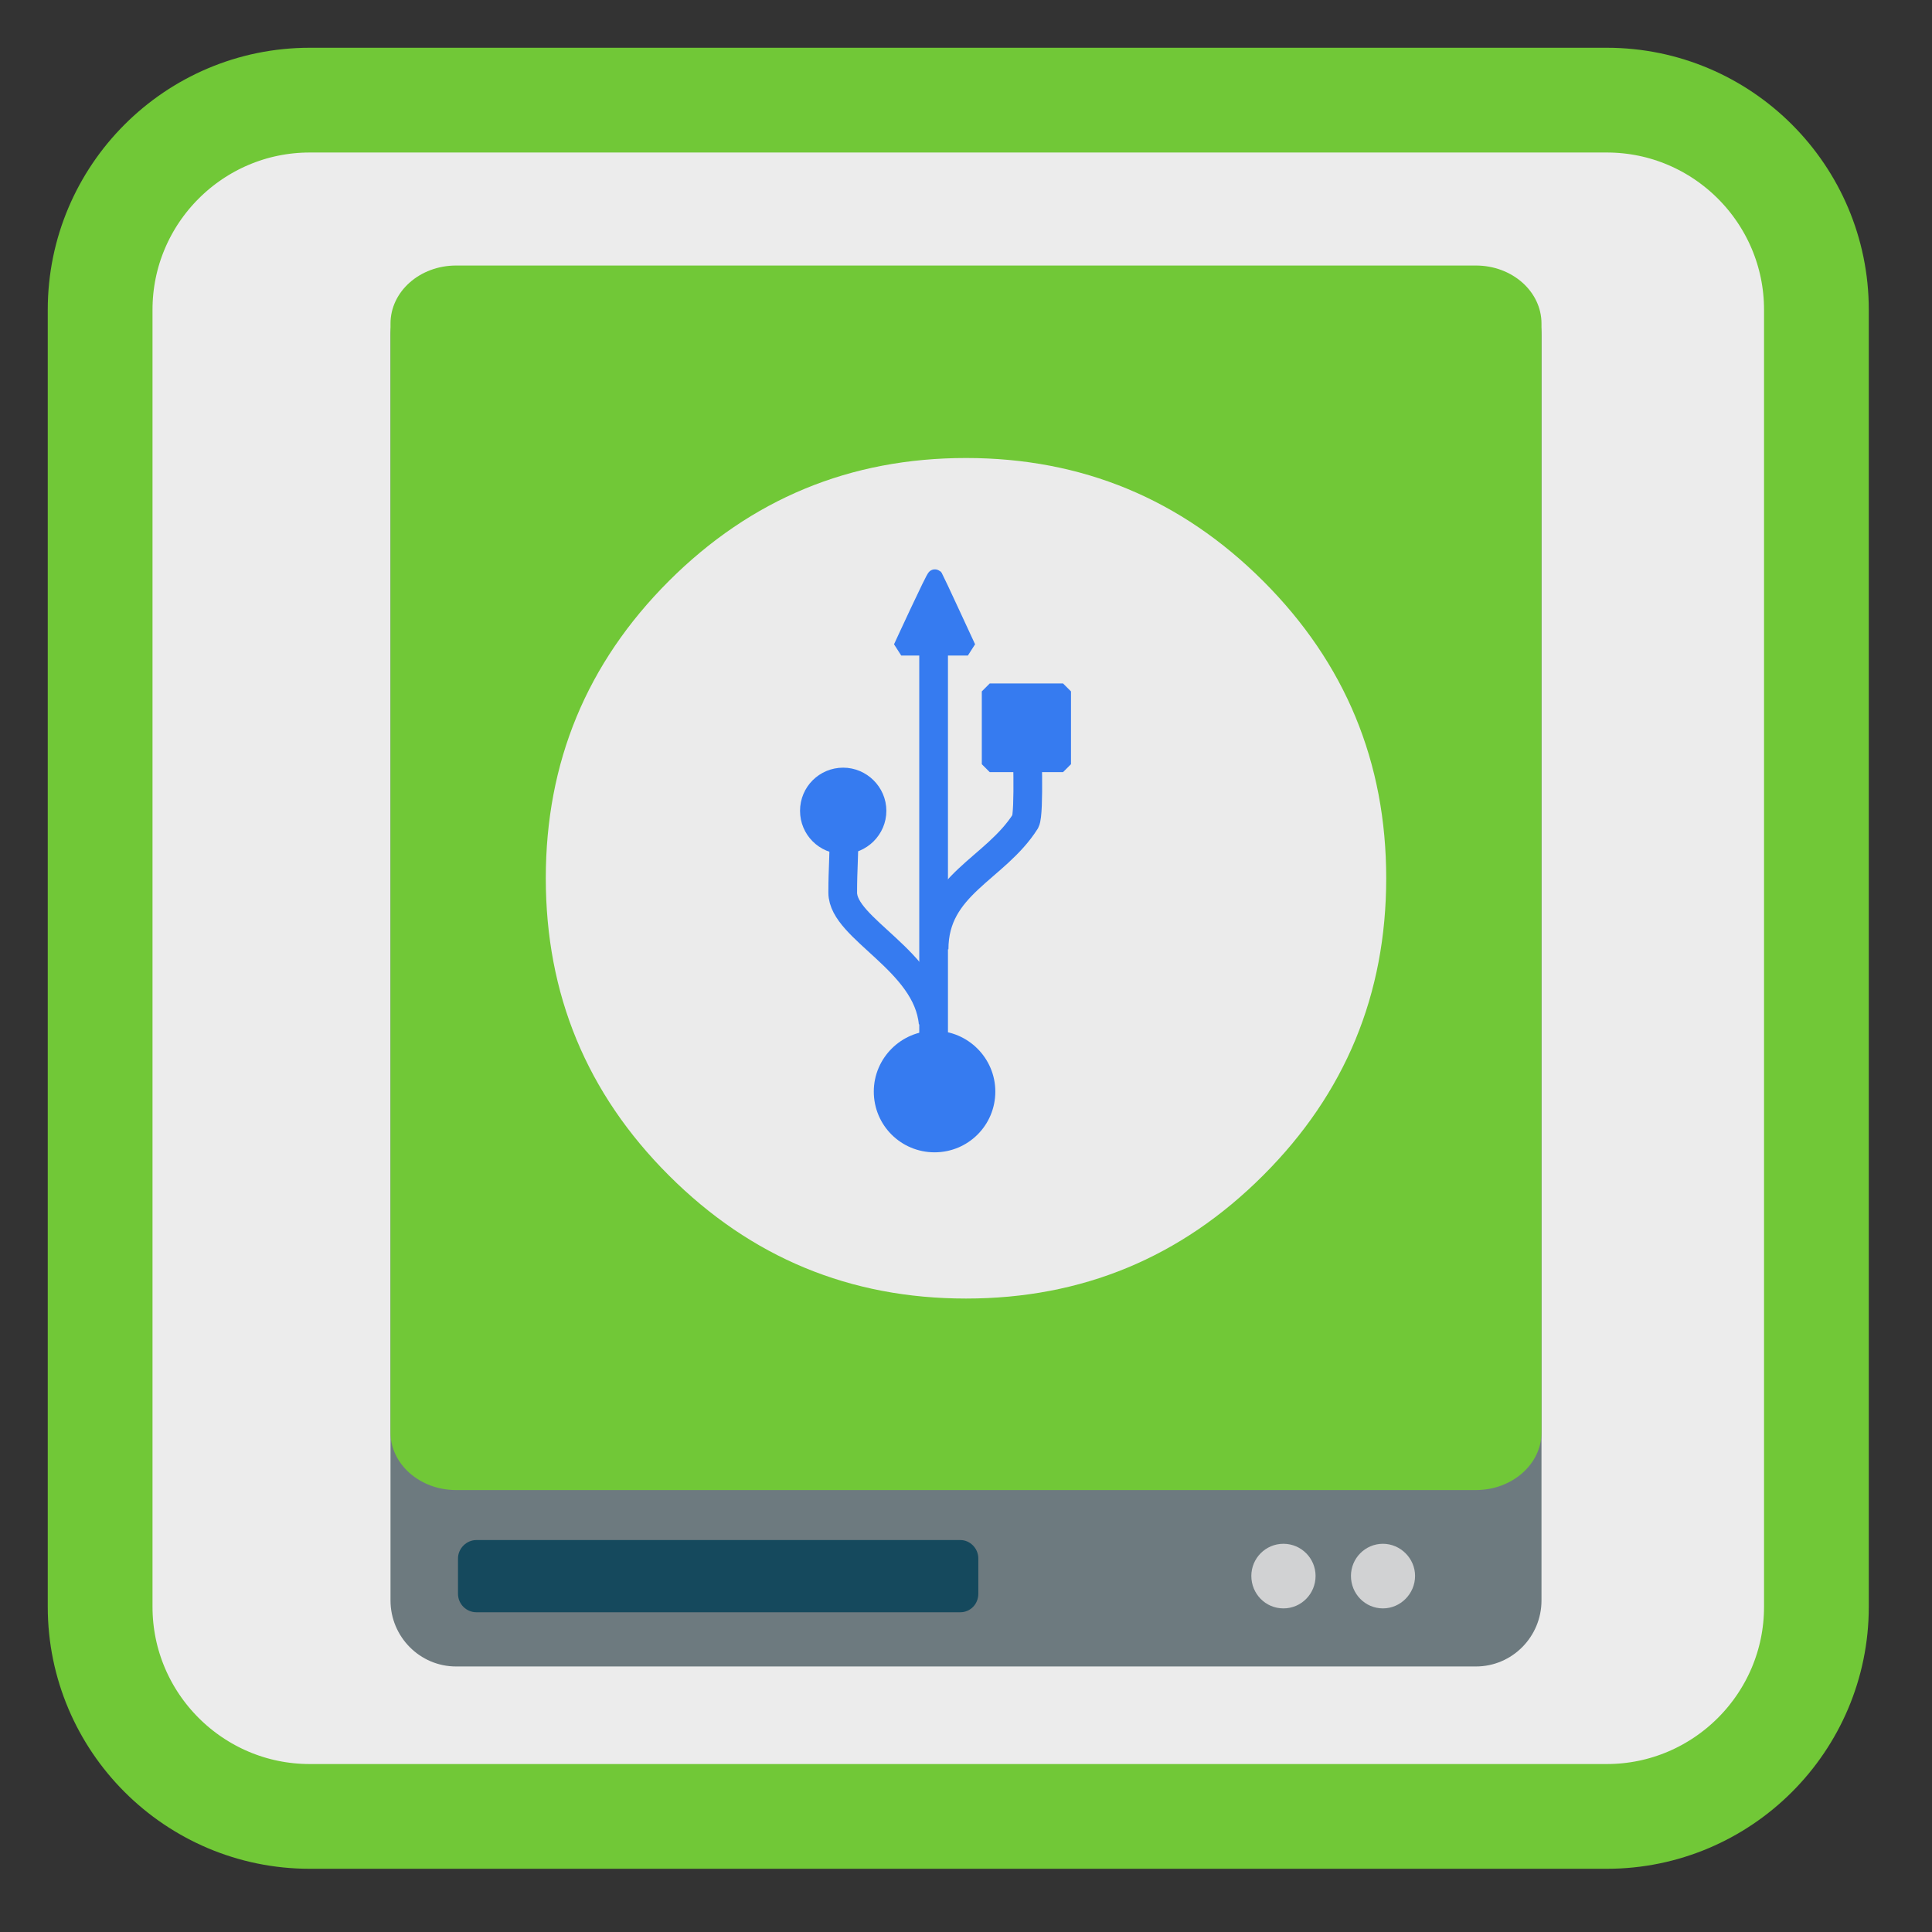 <?xml version="1.0" encoding="UTF-8"?>
<svg xmlns="http://www.w3.org/2000/svg" xmlns:xlink="http://www.w3.org/1999/xlink" width="16pt" height="16pt" viewBox="0 0 16 16" version="1.1">
<rect x="0" y="0" width="16" height="16" fill="#333333" stroke="none"/>
<g id="surface1">
<path style="fill-rule:nonzero;fill:rgb(92.549%,92.549%,92.549%);fill-opacity:1;stroke-width:27.984;stroke-linecap:butt;stroke-linejoin:miter;stroke:#71C837;stroke-opacity:1;stroke-miterlimit:4;" d="M 82.75 26.75 L 429.25 26.75 C 460.125 26.75 485.25 51.875 485.25 82.75 L 485.25 429.25 C 485.25 460.125 460.125 485.25 429.25 485.25 L 82.75 485.25 C 51.875 485.25 26.75 460.125 26.75 429.25 L 26.75 82.75 C 26.75 51.875 51.875 26.75 82.75 26.75 Z M 82.75 26.75 " transform="matrix(0.031,0,0,0.031,0,0)"/>
<path style=" stroke:none;fill-rule:nonzero;fill:rgb(42.745%,47.843%,49.804%);fill-opacity:1;" d="M 3.777 2.23 L 12.223 2.23 C 12.523 2.23 12.766 2.477 12.766 2.777 L 12.766 13.254 C 12.766 13.555 12.523 13.801 12.223 13.801 L 3.777 13.801 C 3.477 13.801 3.234 13.555 3.234 13.254 L 3.234 2.777 C 3.234 2.477 3.477 2.23 3.777 2.23 Z M 3.777 2.23 "/>
<path style=" stroke:none;fill-rule:nonzero;fill:rgb(8.235%,28.627%,36.471%);fill-opacity:1;" d="M 3.945 12.754 L 7.953 12.754 C 8.035 12.754 8.102 12.824 8.102 12.906 L 8.102 13.199 C 8.102 13.285 8.035 13.352 7.953 13.352 L 3.945 13.352 C 3.863 13.352 3.793 13.285 3.793 13.199 L 3.793 12.906 C 3.793 12.824 3.863 12.754 3.945 12.754 Z M 3.945 12.754 "/>
<path style=" stroke:none;fill-rule:nonzero;fill:#71C837;fill-opacity:1;" d="M 3.777 2.199 L 12.223 2.199 C 12.523 2.199 12.766 2.414 12.766 2.68 L 12.766 11.863 C 12.766 12.125 12.523 12.34 12.223 12.34 L 3.777 12.34 C 3.477 12.34 3.234 12.125 3.234 11.863 L 3.234 2.68 C 3.234 2.414 3.477 2.199 3.777 2.199 Z M 3.777 2.199 "/>
<path style=" stroke:none;fill-rule:nonzero;fill:rgb(81.961%,82.353%,82.745%);fill-opacity:1;" d="M 10.895 13.051 C 10.895 13.199 10.777 13.32 10.629 13.32 C 10.48 13.32 10.363 13.199 10.363 13.051 C 10.363 12.906 10.48 12.785 10.629 12.785 C 10.777 12.785 10.895 12.906 10.895 13.051 Z M 10.895 13.051 "/>
<path style=" stroke:none;fill-rule:nonzero;fill:rgb(81.961%,82.353%,82.745%);fill-opacity:1;" d="M 11.719 13.051 C 11.719 13.199 11.598 13.32 11.453 13.32 C 11.305 13.32 11.188 13.199 11.188 13.051 C 11.188 12.906 11.305 12.785 11.453 12.785 C 11.598 12.785 11.719 12.906 11.719 13.051 Z M 11.719 13.051 "/>
<path style=" stroke:none;fill-rule:nonzero;fill:rgb(92.157%,92.157%,92.157%);fill-opacity:1;" d="M 10.461 9.734 C 11.141 9.055 11.48 8.234 11.48 7.273 C 11.48 6.312 11.141 5.492 10.461 4.812 C 9.781 4.133 8.961 3.793 8 3.793 C 7.039 3.793 6.219 4.133 5.539 4.812 C 4.859 5.492 4.52 6.312 4.52 7.273 C 4.52 8.234 4.859 9.055 5.539 9.734 C 6.219 10.414 7.039 10.754 8 10.754 C 8.961 10.754 9.781 10.414 10.461 9.734 Z M 10.461 9.734 "/>
<path style="fill-rule:nonzero;fill:rgb(21.176%,48.235%,94.118%);fill-opacity:1;stroke-width:5.064;stroke-linecap:butt;stroke-linejoin:miter;stroke:rgb(21.176%,48.235%,94.118%);stroke-opacity:1;stroke-miterlimit:0;" d="M 271.972 -857.126 L 295.161 -857.126 L 295.161 -833.785 L 271.972 -833.785 Z M 271.972 -857.126 " transform="matrix(0,-0.026,0.026,0,30.482,13.4)"/>
<path style="fill-rule:nonzero;fill:rgb(21.176%,48.235%,94.118%);fill-opacity:1;stroke-width:5.064;stroke-linecap:butt;stroke-linejoin:miter;stroke:rgb(21.176%,48.235%,94.118%);stroke-opacity:1;stroke-miterlimit:0;" d="M -874.707 -184.521 C -865.462 -184.521 -857.884 -176.943 -857.884 -167.698 C -857.884 -158.301 -865.462 -150.875 -874.707 -150.875 C -883.952 -150.875 -891.53 -158.301 -891.53 -167.698 C -891.53 -176.943 -883.952 -184.521 -874.707 -184.521 Z M -874.707 -184.521 " transform="matrix(0.026,0,0,0.026,30.482,13.4)"/>
<path style="fill-rule:nonzero;fill:rgb(21.176%,48.235%,94.118%);fill-opacity:1;stroke-width:5.064;stroke-linecap:butt;stroke-linejoin:miter;stroke:rgb(21.176%,48.235%,94.118%);stroke-opacity:1;stroke-miterlimit:0;" d="M -903.807 -268.335 C -897.744 -268.335 -892.591 -263.333 -892.591 -257.119 C -892.591 -250.905 -897.744 -245.904 -903.807 -245.904 C -910.021 -245.904 -915.022 -250.905 -915.022 -257.119 C -915.022 -263.333 -910.021 -268.335 -903.807 -268.335 Z M -903.807 -268.335 " transform="matrix(0.026,0,0,0.026,30.482,13.4)"/>
<path style="fill-rule:evenodd;fill:rgb(21.176%,48.235%,94.118%);fill-opacity:1;stroke-width:5.064;stroke-linecap:butt;stroke-linejoin:miter;stroke:rgb(21.176%,48.235%,94.118%);stroke-opacity:1;stroke-miterlimit:0;" d="M -885.316 -309.105 C -885.316 -309.105 -874.859 -331.839 -874.555 -331.536 C -874.252 -331.081 -864.098 -309.105 -864.098 -309.105 Z M -885.316 -309.105 " transform="matrix(0.026,0,0,0.026,30.482,13.4)"/>
<path style="fill:none;stroke-width:9.141;stroke-linecap:butt;stroke-linejoin:miter;stroke:rgb(21.176%,48.235%,94.118%);stroke-opacity:1;stroke-miterlimit:0;" d="M -875.162 -189.523 C -876.98 -209.377 -903.958 -219.532 -903.958 -231.051 C -903.958 -238.932 -903.504 -242.266 -903.504 -252.269 " transform="matrix(0.026,0,0,0.026,30.482,13.4)"/>
<path style="fill:none;stroke-width:9.141;stroke-linecap:butt;stroke-linejoin:miter;stroke:rgb(21.176%,48.235%,94.118%);stroke-opacity:1;stroke-miterlimit:0;" d="M -874.859 -213.015 C -874.859 -233.627 -855.459 -238.477 -845.759 -253.785 C -844.395 -256.361 -845.304 -279.702 -845.304 -281.217 " transform="matrix(0.026,0,0,0.026,30.482,13.4)"/>
<path style="fill:none;stroke-width:9.141;stroke-linecap:butt;stroke-linejoin:miter;stroke:rgb(21.176%,48.235%,94.118%);stroke-opacity:1;stroke-miterlimit:0;" d="M -875.01 -168.153 L -875.01 -314.864 " transform="matrix(0.026,0,0,0.026,30.482,13.4)"/>
</g>
</svg>
